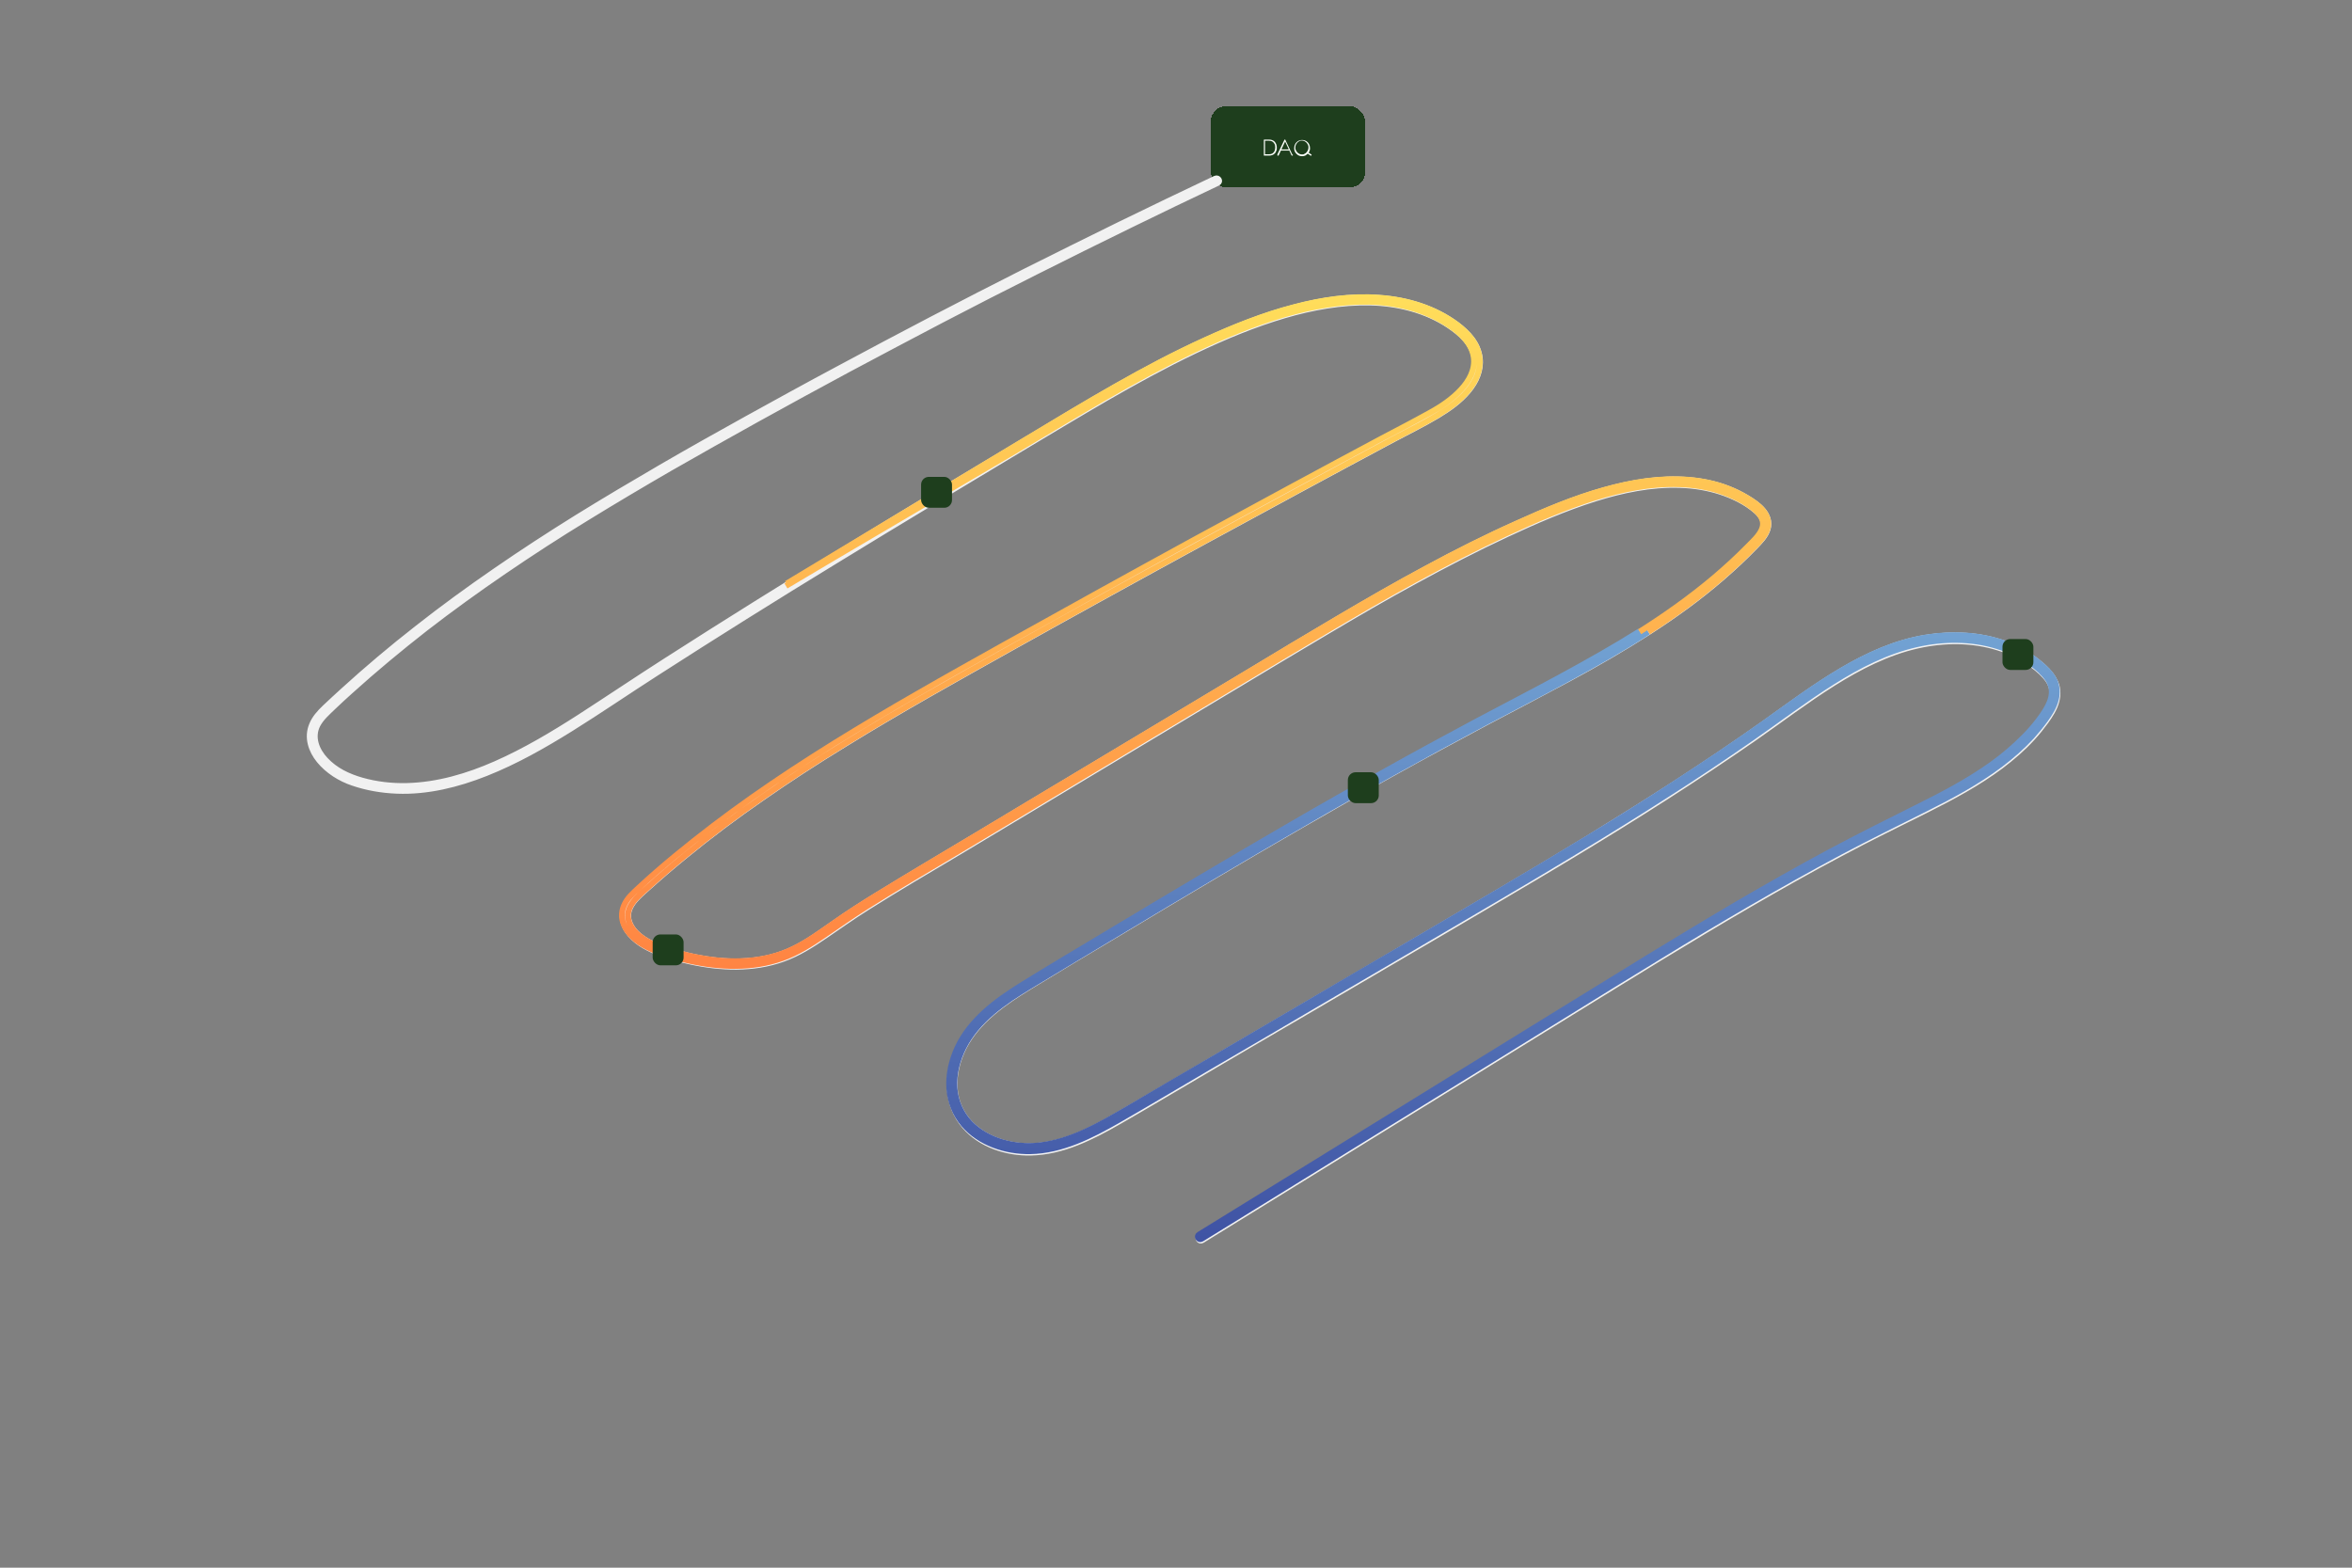 <?xml version="1.0" encoding="UTF-8"?>
<svg id="Camada_1" xmlns="http://www.w3.org/2000/svg" xmlns:xlink="http://www.w3.org/1999/xlink" version="1.1" viewBox="0 0 1218 812">
  <rect x="0" y="0" width="1218" height="812" fill="#808080" stroke="none"/>
  <!-- Generator: Adobe Illustrator 29.3.1, SVG Export Plug-In . SVG Version: 2.1.0 Build 151)  -->
  <defs>
    <style>
      .st0 {
        fill: #f1f1f1;
        stroke: #f1f1f1;
      }

      .st0, .st1, .st2 {
        stroke-miterlimit: 10;
        stroke-width: 3px;
      }

      .st1 {
        stroke: url(#Gradiente_sem_nome);
      }

      .st1, .st2 {
        fill: none;
      }

      .st2 {
        stroke: url(#Gradiente_sem_nome_2);
      }

      .st3 {
        fill: #fbfffa;
      }

      .st4 {
        fill: #1e3e1d;
      }
    </style>
    <linearGradient id="Gradiente_sem_nome" data-name="Gradiente sem nome" x1="782.4" y1="718.3" x2="776.4" y2="168.3" gradientTransform="translate(0 812) scale(1 -1)" gradientUnits="userSpaceOnUse">
      <stop offset="0" stop-color="#97dcf5"/>
      <stop offset="1" stop-color="#3f53a4"/>
    </linearGradient>
    <linearGradient id="Gradiente_sem_nome_2" data-name="Gradiente sem nome 2" x1="622.1" y1="720.1" x2="616.1" y2="170.1" gradientTransform="translate(0 812) scale(1 -1)" gradientUnits="userSpaceOnUse">
      <stop offset="0" stop-color="#ffed5f"/>
      <stop offset="1" stop-color="#ff6139"/>
    </linearGradient>
  </defs>
  <g>
    <rect class="st4" x="627" y="55" width="80" height="42" rx="8" ry="8" shape-rendering="crispEdges"/>
    <path class="st3" d="M654.8,80.6c0,0-.1,0-.2,0,0,0,0,0-.1-.1,0,0,0-.1,0-.2v-7.7c0,0,0-.1,0-.2,0,0,0,0,.1-.1,0,0,.1,0,.2,0h2.5c.6,0,1.1.1,1.6.3.5.2.9.5,1.2.8.3.4.6.8.8,1.3.2.5.3,1.1.3,1.7s0,1.3-.3,1.8c-.2.5-.4,1-.8,1.3-.3.4-.7.6-1.2.8-.5.2-1,.3-1.6.3h-2.4ZM655.1,79.9h2.1c.7,0,1.2-.1,1.7-.4.5-.3.8-.7,1.1-1.2.2-.5.4-1.1.4-1.9s-.1-1.4-.4-1.9-.6-.9-1.1-1.2c-.5-.3-1-.4-1.7-.4h-2.1v6.9ZM669.5,80.1c0,0,0,.1,0,.2,0,0,0,.1,0,.2,0,0,0,0-.2.1-.1,0-.2,0-.3,0,0,0-.1-.1-.2-.2l-3.3-7.1-3.3,7.1c0,.1-.1.2-.2.2,0,0-.2,0-.3,0,0,0-.1,0-.2-.1,0,0,0-.1,0-.2,0,0,0-.2,0-.3l3.6-7.5c0,0,0-.1.1-.2,0,0,.1,0,.2,0s0,0,.1,0c0,0,0,0,.1,0,0,0,0,0,0,.1l3.6,7.6ZM663.2,78l.2-.6h4.3l.2.6h-4.8ZM679,79.9c.1,0,.2.2.2.2,0,0,0,.2,0,.3,0,0,0,.1-.1.2,0,0-.1,0-.2,0,0,0-.1,0-.2,0l-1.5-1c-.4.4-.8.7-1.3,1-.5.2-1,.3-1.6.3s-1.1-.1-1.6-.3c-.5-.2-.9-.5-1.3-.9-.4-.4-.7-.8-.9-1.3-.2-.5-.3-1-.3-1.6s.1-1.1.3-1.7.5-1,.9-1.4c.4-.4.8-.7,1.3-.9.5-.2,1-.3,1.6-.3s1.1.1,1.6.3c.5.2.9.5,1.3.9.4.4.7.8.9,1.4.2.5.3,1.1.3,1.7s0,.8-.2,1.2c-.1.4-.3.8-.5,1.1l1.5,1ZM674.2,80c.5,0,.9,0,1.3-.3.4-.2.8-.4,1.1-.8.3-.3.5-.7.7-1.1.2-.4.3-.9.3-1.4s0-.9-.3-1.4c-.2-.4-.4-.8-.7-1.1-.3-.3-.7-.6-1.1-.8-.4-.2-.8-.3-1.3-.3s-.9,0-1.3.3c-.4.2-.8.4-1.1.8-.3.3-.5.7-.7,1.1-.2.4-.3.9-.3,1.4s0,.9.3,1.4c.2.4.4.8.7,1.1.3.3.7.6,1.1.8.4.2.8.3,1.3.3Z"/>
  </g>
  <path class="st0" d="M1063.4,351.6c-1.8-3.1-4.5-5.7-7.2-7.9-5.2-4.4-11.3-7.8-17.7-10.2-13.1-4.8-27.6-5.4-41.2-3.2-15.5,2.5-30,9.1-43.4,17-14.3,8.4-27.6,18.4-41.1,28-14.7,10.4-29.6,20.4-44.7,30.2-15,9.7-30.2,19.2-45.5,28.6-15.4,9.4-30.8,18.6-46.3,27.7-15.6,9.2-31.3,18.4-47,27.6-16.2,9.5-32.3,19-48.5,28.4-16.1,9.4-32.2,18.9-48.3,28.3-16.2,9.5-32.3,19-48.5,28.4-14.2,8.3-29.2,17.2-46,18.9-12.6,1.3-26.6-2.2-35.6-11.5-4.7-4.9-7.6-11.4-8-18.2-.5-7.3,1.4-14.7,4.7-21.2,7.3-14.2,21.1-23.5,34.3-31.6,15.4-9.4,30.9-18.7,46.4-27.9,15.6-9.4,31.2-18.7,46.9-28,15.7-9.3,31.4-18.5,47.2-27.6,15.8-9.1,31.7-18.2,47.7-27.1,16-8.9,32.1-17.6,48.2-26.2,14.2-7.5,28.4-14.9,42.5-22.5,14.1-7.6,28-15.6,41.4-24.2,13.2-8.5,26.1-17.8,38-28.1,6-5.2,11.8-10.6,17.3-16.3,2.5-2.6,5.3-5.4,6.4-9,1.1-3.6-.2-7-2.5-9.7-2.3-2.7-5.4-4.7-8.4-6.5-3-1.8-6.1-3.3-9.4-4.6-6.6-2.6-13.5-4-20.6-4.6-14.8-1.2-29.7,1.3-43.8,5.3-15.4,4.3-30.3,10.6-44.9,17.2-16.1,7.2-31.8,15.1-47.3,23.5-15.5,8.3-30.7,17.1-45.8,26-15.5,9.1-30.9,18.4-46.3,27.7-16,9.6-32,19.2-48,28.8l-48.2,28.9c-16,9.6-32,19.2-48,28.8-15.9,9.5-31.9,19-47.7,28.7-7.7,4.7-15.3,9.6-22.7,14.8-6.8,4.7-13.5,9.7-21,13.3-15,7.3-32.3,7.6-48.4,4.6-4-.7-8.1-1.7-12-2.8-3.6-1-7.3-2-10.7-3.6-5.4-2.4-11.7-6.2-13.8-12.1-2.7-7.6,4.3-13.1,9.3-17.6,6.3-5.7,12.7-11.2,19.2-16.5,13-10.7,26.5-20.8,40.4-30.4,13.9-9.7,28.1-18.9,42.5-27.7,14.4-8.9,28.9-17.4,43.6-25.8,15.1-8.6,30.2-17.1,45.3-25.5,16.2-9,32.3-18,48.5-26.9,16.3-9,32.6-17.9,48.9-26.8,16.3-8.9,32.7-17.8,49-26.6,16.3-8.8,32.6-17.6,48.9-26.3,7.7-4.1,15.5-7.9,23-12.4,5.8-3.5,11.5-7.5,15.9-12.8,4-4.8,6.7-10.7,5.9-17-.9-7.4-6.1-12.9-11.8-17.2-11.6-8.6-25.8-12.9-40.2-13.9-14.8-1.1-29.8,1.1-44.1,4.9-15.8,4.1-31.2,10.3-46.1,17.1-15.8,7.2-31.1,15.3-46.2,23.9-15.3,8.7-30.4,17.8-45.5,26.9-15.7,9.4-31.4,18.8-47,28.2-15.7,9.5-31.5,19-47.1,28.6-15.6,9.5-31.2,19.1-46.7,28.8-15.6,9.7-31.1,19.6-46.6,29.5-15,9.6-29.7,19.5-44.7,29.2-14,9-28.4,17.6-43.6,24.3-14.5,6.4-30,11-46,11.4-7.8.2-15.7-.7-23.2-2.8-7.1-2-13.9-5.2-19-10.7-4.6-4.9-7.3-11.7-4.1-18.1,1.9-3.6,5-6.3,7.9-9.1,3-2.9,6.1-5.7,9.2-8.5,12.5-11.3,25.4-22,38.7-32.4,13.3-10.3,26.9-20.1,40.8-29.6,13.9-9.5,28.1-18.7,42.5-27.5,14.3-8.8,28.8-17.4,43.3-25.8,14.8-8.5,29.8-16.9,44.7-25.2,15.9-8.8,31.8-17.5,47.8-26.1,16.1-8.6,32.2-17.1,48.4-25.6,16.1-8.4,32.3-16.7,48.5-24.8,16.3-8.2,32.6-16.3,49-24.3,15.1-7.4,30.3-14.7,45.5-21.9,1.5-.7.2-2.9-1.3-2.2-16.5,7.8-32.9,15.7-49.3,23.7-16.3,8-32.6,16.1-48.8,24.2-16.3,8.2-32.5,16.6-48.7,25-16.1,8.4-32.1,16.9-48.1,25.5-16.1,8.6-32.1,17.4-48,26.2-14.8,8.2-29.6,16.5-44.2,25-14.6,8.5-29.1,17.1-43.5,26-14.3,8.9-28.3,18-42.2,27.6-13.8,9.5-27.4,19.4-40.6,29.8-13.2,10.3-26,21.1-38.4,32.4-3.1,2.8-6.2,5.7-9.3,8.6-2.7,2.6-5.4,5.5-6.8,9.1-2.6,6.4-.4,13,3.8,18.2,4.5,5.5,10.9,9.5,17.5,11.7,7.3,2.5,15.1,3.8,22.8,4.1,15.8.6,31.4-3.3,46-9.1,15.4-6.1,29.8-14.3,43.8-23,14.9-9.3,29.5-19.3,44.3-28.8,15.4-9.9,30.8-19.7,46.3-29.4,15.6-9.8,31.2-19.4,46.9-29,15.6-9.6,31.2-19,46.9-28.5,15.7-9.5,31.5-18.9,47.2-28.4,15.2-9.1,30.3-18.2,45.6-27.1,15.1-8.7,30.4-17.1,46.1-24.6,15.1-7.2,30.6-13.7,46.6-18.4,14.4-4.2,29.3-6.9,44.3-6.6,14.4.4,28.8,3.9,40.8,11.9,6,4,12.1,9.3,13.2,16.8.9,6.4-2.4,12.3-6.6,16.8-4.7,5.1-10.6,9-16.7,12.3-7.9,4.4-16,8.6-24,12.8-16.3,8.7-32.6,17.5-48.9,26.3-16.3,8.8-32.5,17.6-48.8,26.5-16.3,8.9-32.6,17.9-48.9,26.9-16.3,9-32.5,18-48.8,27.1-15,8.4-29.9,16.7-44.8,25.3-14.7,8.4-29.3,17.1-43.7,26-14.3,8.9-28.4,18.1-42.2,27.8-13.8,9.7-27.2,19.9-40.2,30.6-6.4,5.3-12.8,10.8-18.9,16.5-2.8,2.6-5.8,5.2-7.4,8.8-1.3,2.8-1.6,5.9-.7,8.9,1.8,6,7.4,10.3,12.7,13,6.7,3.5,14.3,5.4,21.6,7,15.8,3.5,32.7,4.2,48.1-1.3,7.9-2.8,14.9-7.3,21.8-12,7.3-5,14.5-10.1,22-14.8,15.5-9.8,31.4-19.1,47.2-28.5l48.2-28.9c16-9.6,32-19.2,48-28.8,16.1-9.6,32.2-19.3,48.2-28.9,15.5-9.3,30.9-18.6,46.5-27.8,15.2-9,30.4-17.9,45.9-26.3,15.4-8.4,31-16.5,46.9-23.9,15-7,30.2-13.6,46-18.6,14.1-4.4,28.9-7.5,43.8-7,7.1.2,14.2,1.3,21,3.5,6.7,2.2,13.6,5.5,18.8,10.2,2.8,2.5,4.7,5.8,3.1,9.6-1.5,3.6-4.8,6.4-7.4,9.1-5.5,5.6-11.3,10.9-17.3,16-12.2,10.3-25.2,19.5-38.6,28-13.5,8.5-27.4,16.3-41.4,23.9-14.3,7.7-28.8,15.2-43.2,22.9-16.1,8.6-32.1,17.3-48,26.2-16,8.9-31.9,18-47.7,27.1-15.8,9.2-31.6,18.4-47.4,27.8-15.7,9.3-31.3,18.6-46.9,28-15.2,9.2-30.6,18.2-45.7,27.6-13.1,8.2-26.3,17.9-33,32.2-3.1,6.6-4.9,14-4.3,21.3.5,6.8,3.1,13.3,7.5,18.5,8.3,9.8,21.9,14.2,34.4,13.9,16.3-.3,31.5-8,45.4-16,15.9-9.1,31.7-18.6,47.6-27.9,16.2-9.5,32.3-19,48.5-28.4,16.1-9.4,32.2-18.9,48.3-28.3,15.8-9.3,31.7-18.5,47.5-27.9,15.4-9.1,30.9-18.2,46.2-27.5,15.4-9.3,30.7-18.8,45.8-28.5,15.1-9.7,30-19.6,44.7-29.8,13.8-9.6,27.3-19.9,41.6-28.9,13.4-8.4,27.9-15.9,43.5-19.4,13.7-3.1,28.3-3.2,41.8,1,6.5,2,12.7,5.1,18.1,9.2,2.9,2.2,5.8,4.7,7.9,7.7,2.3,3.4,2.7,7.2,1.4,11.1-1.3,3.8-3.7,7.2-6.1,10.4-2.2,2.9-4.6,5.7-7.2,8.3-5.1,5.3-10.8,10.1-16.8,14.4-12.1,8.7-25.4,15.6-38.7,22.3-15.2,7.6-30.4,15.1-45.4,23.2-15.8,8.5-31.4,17.3-46.8,26.3-15.5,9.1-31,18.4-46.3,27.8-15.5,9.4-30.8,19-46.3,28.5-15.9,9.8-31.9,19.7-47.8,29.5-15.9,9.8-31.7,19.6-47.6,29.4-15.9,9.8-31.9,19.7-47.8,29.5l-44.1,27.2c-1.4.9-.1,3.1,1.3,2.2,15.9-9.8,31.9-19.7,47.8-29.5,15.9-9.8,31.7-19.6,47.6-29.4,15.9-9.8,31.9-19.7,47.8-29.5,15.9-9.8,31.7-19.6,47.6-29.4,15.4-9.5,30.9-19.1,46.3-28.5,15.3-9.3,30.7-18.6,46.2-27.6,15.6-9,31.2-17.9,47.1-26.3,14.7-7.9,29.7-15.2,44.7-22.7,13.3-6.7,26.6-13.8,38.6-22.8,5.8-4.4,11.3-9.1,16.2-14.5,2.5-2.7,4.8-5.6,7-8.6,2.3-3.2,4.5-6.6,5.5-10.4,1-3.7.8-7.6-1.2-11h0Z"/>
  <path class="st1" d="M853.6,327.3c-13.4,8.7-27.4,16.6-41.4,24.2-14.1,7.7-28.4,15-42.5,22.5-16.2,8.6-32.2,17.3-48.2,26.2-16,8.9-31.9,17.9-47.7,27.1-15.8,9.1-31.5,18.3-47.2,27.6-15.7,9.3-31.3,18.6-46.9,28-15.5,9.3-31,18.5-46.4,27.9-13.3,8.1-27.1,17.4-34.3,31.6-3.3,6.5-5.2,13.9-4.7,21.2.5,6.8,3.3,13.3,8,18.2,9,9.3,23,12.8,35.6,11.5,16.8-1.8,31.7-10.6,46-18.9,16.2-9.5,32.3-19,48.5-28.4,16.1-9.4,32.2-18.9,48.3-28.3,16.2-9.5,32.3-19,48.5-28.4,15.7-9.2,31.3-18.4,47-27.6,15.5-9.1,31-18.4,46.3-27.7,15.3-9.3,30.5-18.8,45.5-28.6,15.1-9.8,30-19.8,44.7-30.2,13.5-9.6,26.8-19.6,41.1-28,13.4-7.9,28-14.5,43.4-17,13.7-2.2,28.2-1.6,41.3,3.2,6.4,2.4,12.4,5.7,17.7,10.2,2.7,2.3,5.5,4.8,7.2,7.9h0c1.9,3.4,2.2,7.3,1.2,11-1,3.8-3.2,7.2-5.5,10.4-2.2,3-4.5,5.8-7,8.6-4.9,5.3-10.4,10.1-16.2,14.5-12,9-25.2,16.1-38.6,22.8-14.9,7.5-29.9,14.8-44.7,22.7-15.9,8.5-31.6,17.3-47.1,26.3-15.5,9-30.9,18.2-46.2,27.6-15.5,9.4-30.9,19-46.3,28.5-15.9,9.8-31.7,19.6-47.6,29.4-15.9,9.8-31.9,19.7-47.8,29.5-15.9,9.8-31.7,19.6-47.6,29.4-15.9,9.8-31.9,19.7-47.8,29.5-1.4.9-2.7-1.4-1.3-2.2l44.1-27.2c15.9-9.8,31.9-19.7,47.8-29.5,15.9-9.8,31.7-19.6,47.6-29.4,15.9-9.8,31.9-19.7,47.8-29.5,15.4-9.5,30.8-19,46.3-28.5,15.4-9.4,30.8-18.7,46.3-27.8,15.5-9,31.1-17.9,46.8-26.3,15-8,30.2-15.6,45.4-23.2,13.3-6.6,26.6-13.6,38.7-22.3,6-4.3,11.6-9.1,16.8-14.4,2.6-2.6,5-5.4,7.2-8.3,2.4-3.2,4.8-6.6,6.1-10.4,1.3-3.9.9-7.7-1.4-11.1-2.1-3-5-5.5-7.9-7.7-5.4-4.1-11.6-7.2-18.1-9.2-13.5-4.2-28.1-4.1-41.8-1-15.6,3.5-30,10.9-43.5,19.4-14.3,9-27.7,19.2-41.6,28.9-14.7,10.2-29.6,20.2-44.7,29.8-15.1,9.7-30.4,19.2-45.8,28.5-15.3,9.3-30.7,18.4-46.2,27.5-15.8,9.3-31.7,18.6-47.5,27.9-16.1,9.4-32.2,18.9-48.3,28.3-16.2,9.5-32.3,19-48.5,28.4-15.9,9.3-31.6,18.7-47.6,27.9-13.8,7.9-29,15.7-45.4,16-12.5.2-26.1-4.2-34.4-13.9-4.4-5.2-7-11.6-7.5-18.5-.5-7.3,1.2-14.7,4.3-21.3,6.7-14.3,19.9-24,33-32.2,15.1-9.4,30.4-18.4,45.7-27.6,15.6-9.4,31.2-18.7,46.9-28,15.7-9.3,31.5-18.6,47.4-27.8,15.8-9.2,31.7-18.2,47.7-27.1,15.9-8.9,31.9-17.6,48-26.2,14.4-7.7,28.9-15.1,43.2-22.9,14-7.6,27.9-15.4,41.4-23.9"/>
  <path class="st2" d="M853.6,327.3c13.2-8.5,26.1-17.8,38-28.1,6-5.2,11.8-10.6,17.3-16.3,2.5-2.6,5.3-5.4,6.4-9,1.1-3.6-.2-7-2.5-9.7-2.3-2.7-5.4-4.7-8.4-6.5-3-1.8-6.1-3.3-9.4-4.6-6.6-2.6-13.5-4-20.6-4.6-14.8-1.2-29.7,1.3-43.8,5.3-15.4,4.3-30.3,10.6-44.9,17.2-16.1,7.2-31.8,15.1-47.3,23.5-15.5,8.3-30.7,17.1-45.8,26-15.5,9.1-30.9,18.4-46.3,27.7-16,9.6-32,19.2-48,28.8l-48.2,28.9c-16,9.6-32,19.2-48,28.8-15.9,9.5-31.9,19-47.7,28.7-7.7,4.7-15.3,9.6-22.7,14.8-6.8,4.7-13.5,9.7-21,13.3-15,7.3-32.3,7.6-48.4,4.6-4-.7-8.1-1.7-12-2.8-3.6-1-7.3-2-10.7-3.6-5.4-2.4-11.7-6.2-13.8-12.1-2.7-7.6,4.3-13.1,9.3-17.6,6.3-5.7,12.7-11.2,19.2-16.5,13-10.7,26.5-20.8,40.4-30.4,13.9-9.7,28.1-18.9,42.5-27.7,14.4-8.9,28.9-17.4,43.6-25.8,15.1-8.6,30.2-17.1,45.3-25.5,16.2-9,32.3-18,48.5-26.9,16.3-9,32.6-17.9,48.9-26.8,16.3-8.9,32.7-17.8,49-26.6,16.3-8.8,32.6-17.6,48.9-26.3,7.7-4.1,15.5-7.9,23-12.4,5.8-3.5,11.5-7.5,15.9-12.8,4-4.8,6.7-10.7,5.9-17-.9-7.4-6.1-12.9-11.8-17.2-11.6-8.6-25.8-12.9-40.2-13.9-14.8-1.1-29.8,1.1-44.1,4.9-15.8,4.1-31.2,10.3-46.1,17.1-15.8,7.2-31.1,15.3-46.2,23.9-15.3,8.7-30.4,17.8-45.5,26.9-15.7,9.4-109.3,65.9-125,75.3M407,303.5c15.7-9.5,103.8-61.1,119.6-70.5,15.2-9.1,30.3-18.2,45.6-27.1,15.1-8.7,30.4-17.1,46.1-24.6,15.1-7.2,30.6-13.7,46.6-18.4,14.4-4.2,29.3-6.9,44.3-6.6,14.4.4,28.8,3.9,40.8,11.9,6,4,12.1,9.3,13.2,16.8.9,6.4-2.4,12.3-6.6,16.8-4.7,5.1-10.6,9-16.7,12.3-7.9,4.4-16,8.6-24,12.8-16.3,8.7-32.6,17.5-48.9,26.3-16.3,8.8-32.5,17.6-48.8,26.5-16.3,8.9-32.6,17.9-48.9,26.9-16.3,9-32.5,18-48.8,27.1-15,8.4-29.9,16.7-44.8,25.3-14.7,8.4-29.3,17.1-43.7,26-14.3,8.9-28.4,18.1-42.2,27.8-13.8,9.7-27.2,19.9-40.2,30.6-6.4,5.3-12.8,10.8-18.9,16.5-2.8,2.6-5.8,5.2-7.4,8.8-1.3,2.8-1.6,5.9-.7,8.9,1.8,6,7.4,10.3,12.7,13,6.7,3.5,14.3,5.4,21.6,7,15.8,3.5,32.7,4.2,48.1-1.3,7.9-2.8,14.9-7.3,21.8-12,7.3-5,14.5-10.1,22-14.8,15.5-9.8,31.4-19.1,47.2-28.5l48.2-28.9c16-9.6,32-19.2,48-28.8,16.1-9.6,32.2-19.3,48.2-28.9,15.5-9.3,30.9-18.6,46.5-27.8,15.2-9,30.4-17.9,45.9-26.3,15.4-8.4,31-16.5,46.9-23.9,15-7,30.2-13.6,46-18.6,14.1-4.4,28.9-7.5,43.8-7,7.1.2,14.2,1.3,21,3.5,6.7,2.2,13.6,5.5,18.8,10.2,2.8,2.5,4.7,5.8,3.1,9.6-1.5,3.6-4.8,6.4-7.4,9.1-5.5,5.6-11.3,10.9-17.3,16-12.2,10.3-25.2,19.5-38.6,28"/>
  <rect class="st4" x="477" y="247" width="16" height="16" rx="4" ry="4"/>
  <rect class="st4" x="338" y="484" width="16" height="16" rx="4" ry="4"/>
  <rect class="st4" x="698" y="400" width="16" height="16" rx="4" ry="4"/>
  <rect class="st4" x="1037" y="331" width="16" height="16" rx="4" ry="4"/>
</svg>